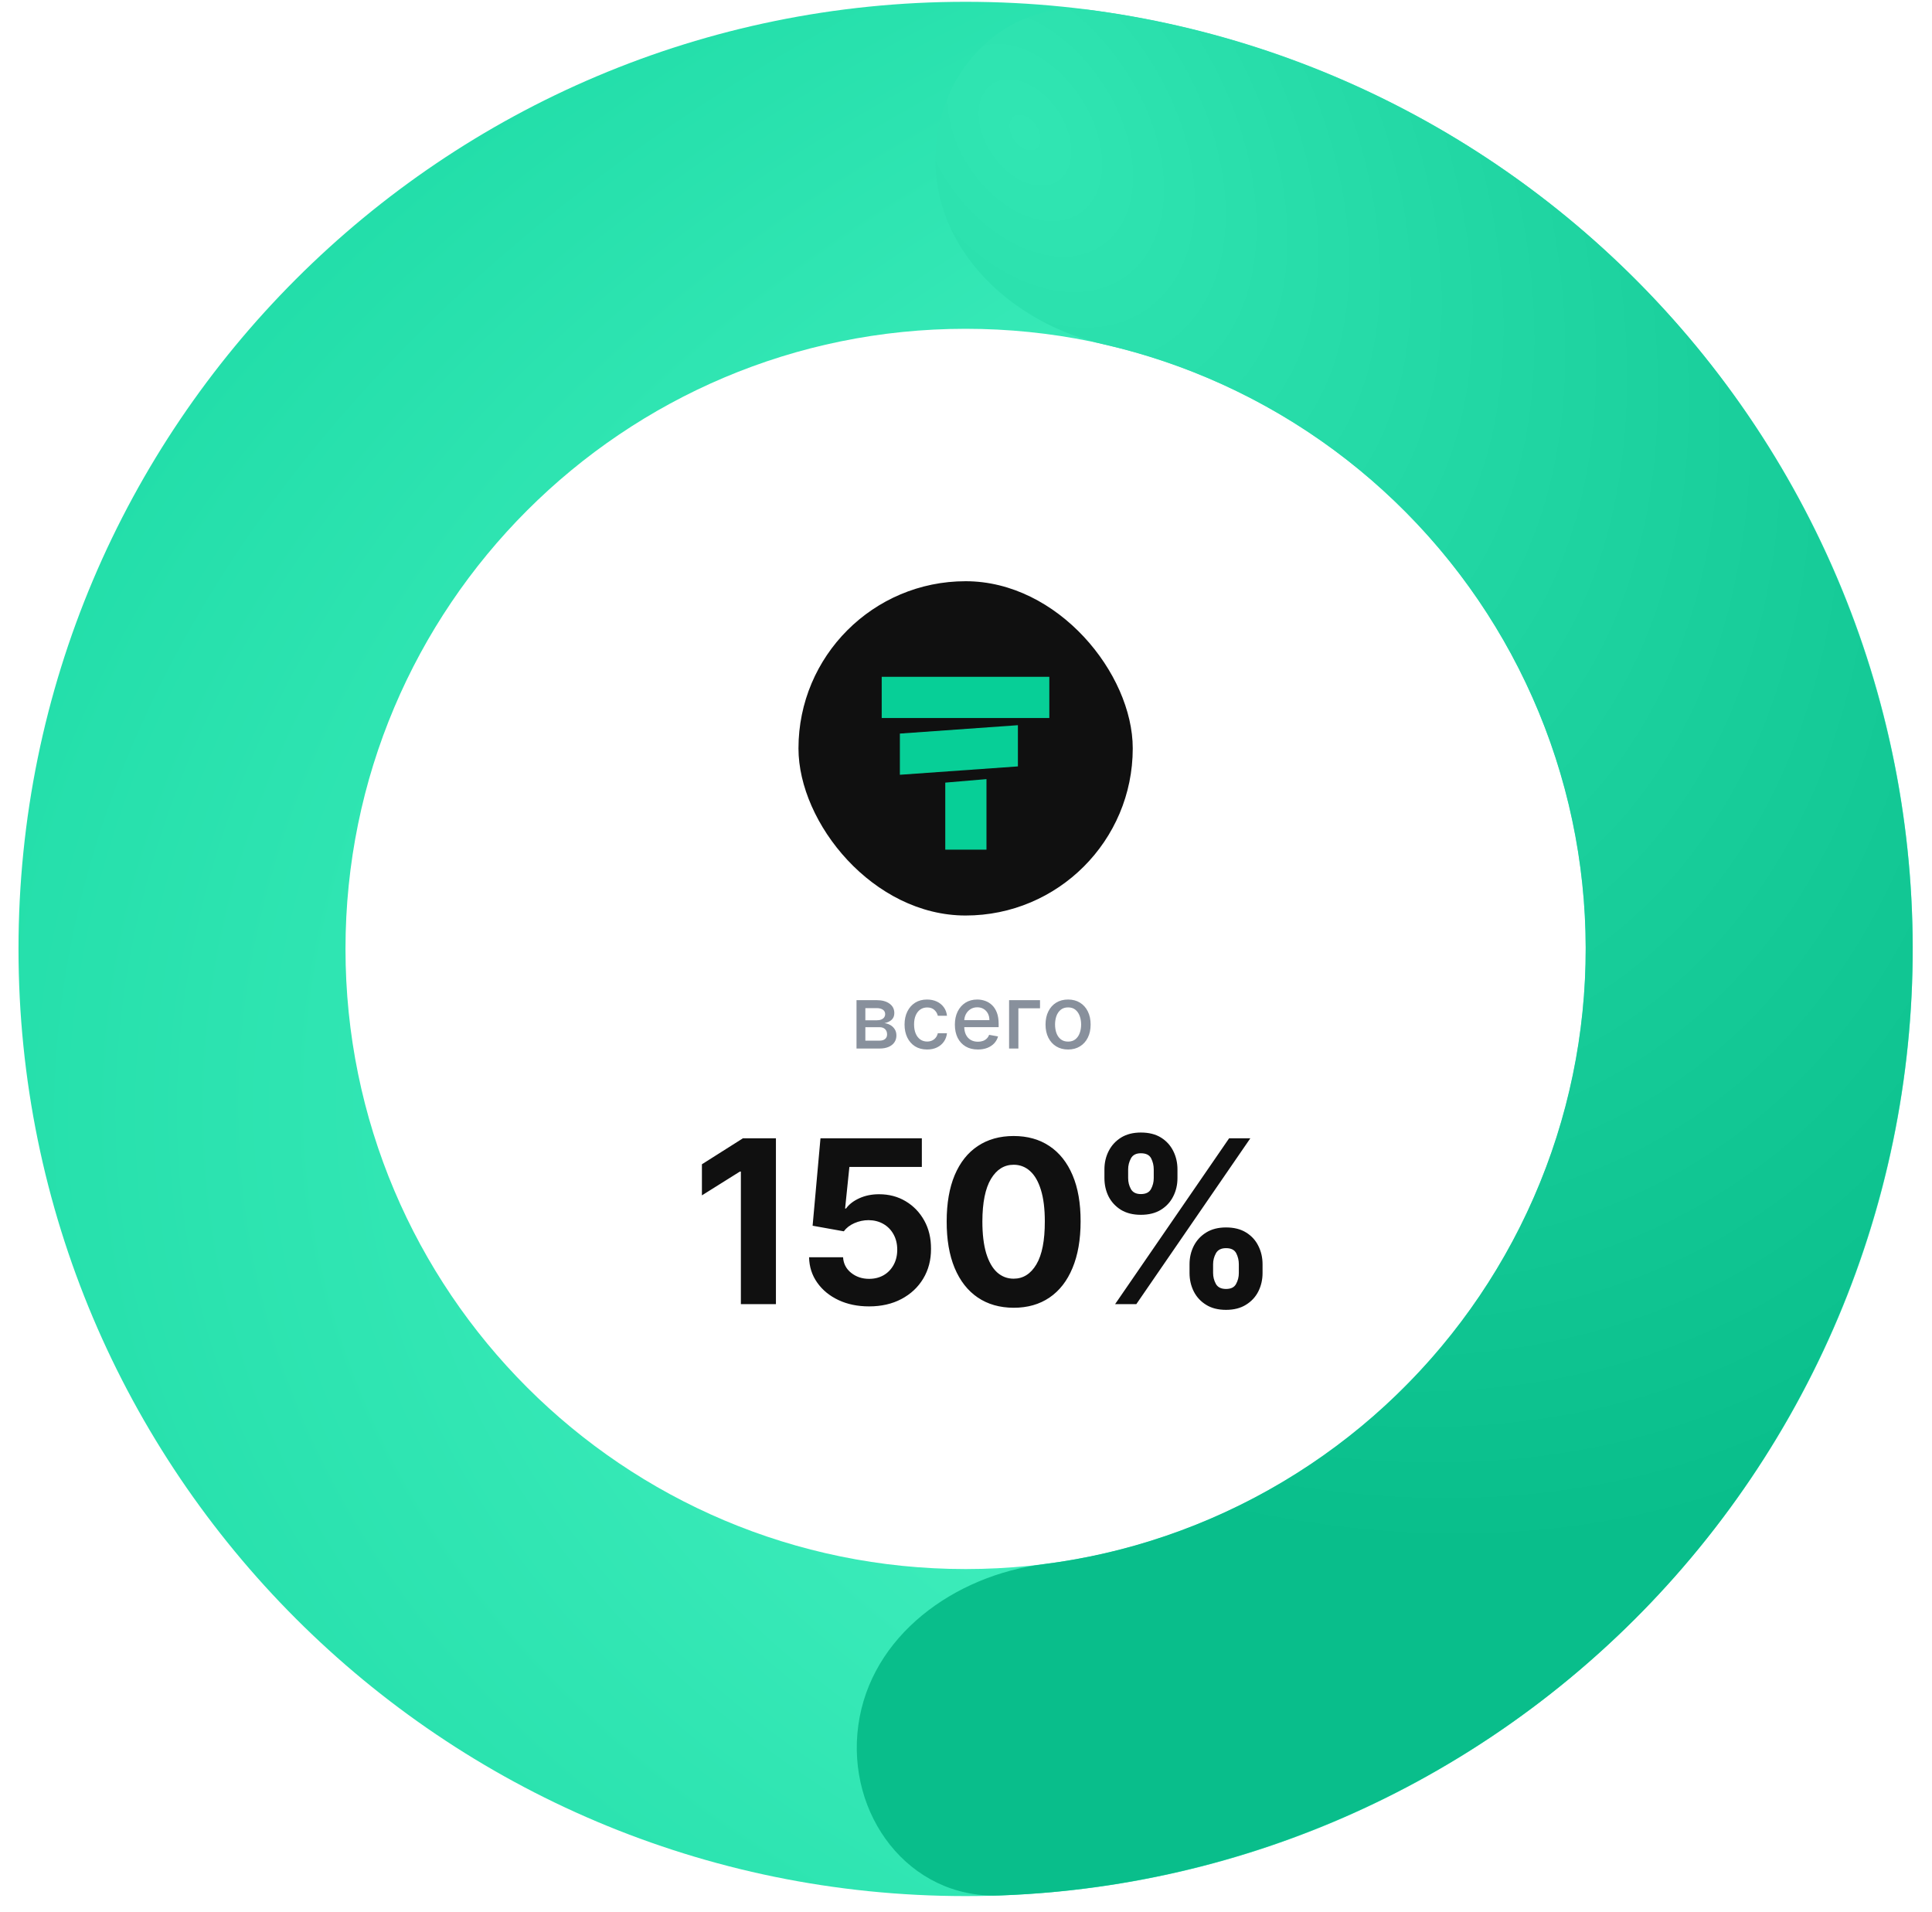 <svg width="97" height="96" viewBox="0 0 97 96" fill="none" xmlns="http://www.w3.org/2000/svg">
<path d="M92.115 47.361C92.115 71.305 72.704 90.716 48.76 90.716C24.815 90.716 5.404 71.305 5.404 47.361C5.404 23.416 24.815 4.006 48.76 4.006C72.704 4.006 92.115 23.416 92.115 47.361ZM12.954 47.361C12.954 67.136 28.985 83.167 48.76 83.167C68.535 83.167 84.566 67.136 84.566 47.361C84.566 27.586 68.535 11.555 48.76 11.555C28.985 11.555 12.954 27.586 12.954 47.361Z" fill="#ECF0F2"/>
<path d="M0.929 47.641C0.929 73.902 22.218 95.192 48.48 95.192C74.741 95.192 96.031 73.902 96.031 47.641C96.031 21.379 74.741 0.09 48.48 0.09C22.218 0.09 0.929 21.379 0.929 47.641ZM79.614 47.641C79.614 64.835 65.674 78.774 48.48 78.774C31.285 78.774 17.346 64.835 17.346 47.641C17.346 30.446 31.285 16.507 48.48 16.507C65.674 16.507 79.614 30.446 79.614 47.641Z" fill="url(#paint0_radial_118_1527)"/>
<path d="M46.969 8.327C46.795 3.797 50.351 -0.089 54.843 0.517C58.64 1.03 62.371 2.001 65.952 3.416C72.087 5.84 77.651 9.514 82.289 14.204C86.927 18.894 90.539 24.497 92.895 30.659C95.251 36.82 96.299 43.404 95.973 49.992C95.646 56.58 93.953 63.028 91 68.927C88.048 74.825 83.9 80.045 78.821 84.254C73.742 88.463 67.843 91.569 61.499 93.375C57.795 94.429 53.987 95.027 50.158 95.162C45.627 95.322 42.473 91.103 43.094 86.613C43.714 82.122 47.905 79.097 52.402 78.526C53.954 78.329 55.492 78.015 57.004 77.585C61.158 76.402 65.02 74.368 68.346 71.613C71.671 68.857 74.387 65.439 76.32 61.578C78.253 57.716 79.362 53.494 79.575 49.18C79.789 44.867 79.103 40.556 77.56 36.522C76.018 32.488 73.653 28.819 70.616 25.748C67.579 22.677 63.937 20.272 59.92 18.685C58.458 18.107 56.958 17.643 55.434 17.294C51.015 16.281 47.144 12.857 46.969 8.327Z" fill="url(#paint1_radial_118_1527)"/>
<rect x="40.089" y="29.18" width="16.783" height="16.783" rx="8.391" fill="#101010"/>
<g filter="url(#filter0_d_118_1527)">
<rect x="44.268" y="33.678" width="8.415" height="2.069" fill="#07CF97"/>
</g>
<g filter="url(#filter1_d_118_1527)">
<path d="M45.18 36.528L51.106 36.107V38.176L45.18 38.596V36.528Z" fill="#07CF97"/>
</g>
<g filter="url(#filter2_d_118_1527)">
<path d="M47.459 38.99L49.528 38.814V42.355H47.459V38.99Z" fill="#07CF97"/>
</g>
<path d="M38.957 57.147V65.473H37.197V58.818H37.148L35.241 60.013V58.452L37.302 57.147H38.957ZM43.633 65.587C43.058 65.587 42.546 65.481 42.096 65.269C41.649 65.058 41.294 64.767 41.031 64.395C40.768 64.024 40.631 63.599 40.621 63.119H42.328C42.347 63.441 42.483 63.703 42.734 63.903C42.987 64.104 43.286 64.204 43.633 64.204C43.909 64.204 44.153 64.143 44.365 64.021C44.579 63.897 44.745 63.724 44.865 63.505C44.987 63.283 45.048 63.028 45.048 62.741C45.048 62.448 44.985 62.191 44.861 61.968C44.739 61.746 44.569 61.573 44.352 61.448C44.136 61.323 43.888 61.26 43.609 61.257C43.365 61.257 43.127 61.307 42.897 61.407C42.669 61.508 42.492 61.645 42.365 61.818L40.799 61.537L41.194 57.147H46.283V58.586H42.645L42.43 60.672H42.478C42.625 60.465 42.846 60.295 43.141 60.159C43.437 60.024 43.767 59.956 44.133 59.956C44.634 59.956 45.082 60.074 45.474 60.31C45.867 60.545 46.178 60.869 46.406 61.281C46.633 61.691 46.746 62.162 46.743 62.696C46.746 63.257 46.615 63.756 46.353 64.192C46.093 64.626 45.728 64.967 45.259 65.216C44.793 65.463 44.251 65.587 43.633 65.587ZM50.892 65.656C50.192 65.653 49.591 65.481 49.087 65.139C48.585 64.798 48.199 64.303 47.928 63.655C47.66 63.008 47.527 62.228 47.53 61.318C47.53 60.41 47.664 59.636 47.932 58.997C48.203 58.357 48.589 57.87 49.091 57.537C49.595 57.201 50.195 57.033 50.892 57.033C51.588 57.033 52.187 57.201 52.688 57.537C53.193 57.873 53.58 58.361 53.851 59.001C54.122 59.638 54.256 60.41 54.254 61.318C54.254 62.231 54.118 63.012 53.847 63.66C53.579 64.307 53.194 64.802 52.693 65.143C52.191 65.485 51.591 65.656 50.892 65.656ZM50.892 64.196C51.369 64.196 51.749 63.956 52.034 63.477C52.319 62.997 52.459 62.277 52.457 61.318C52.457 60.686 52.392 60.161 52.262 59.741C52.134 59.321 51.953 59.005 51.717 58.793C51.484 58.582 51.209 58.476 50.892 58.476C50.417 58.476 50.038 58.713 49.753 59.188C49.469 59.662 49.325 60.372 49.322 61.318C49.322 61.958 49.386 62.491 49.514 62.92C49.644 63.345 49.827 63.665 50.062 63.879C50.298 64.09 50.575 64.196 50.892 64.196ZM59.723 63.912V63.472C59.723 63.139 59.793 62.833 59.934 62.554C60.078 62.272 60.285 62.047 60.556 61.879C60.83 61.708 61.163 61.623 61.556 61.623C61.954 61.623 62.289 61.707 62.56 61.875C62.834 62.043 63.04 62.268 63.178 62.55C63.319 62.829 63.389 63.136 63.389 63.472V63.912C63.389 64.245 63.319 64.552 63.178 64.834C63.037 65.114 62.83 65.337 62.556 65.505C62.282 65.676 61.949 65.761 61.556 65.761C61.158 65.761 60.823 65.676 60.552 65.505C60.281 65.337 60.075 65.114 59.934 64.834C59.793 64.552 59.723 64.245 59.723 63.912ZM60.906 63.472V63.912C60.906 64.104 60.952 64.286 61.044 64.456C61.139 64.627 61.309 64.712 61.556 64.712C61.803 64.712 61.971 64.628 62.06 64.46C62.152 64.292 62.198 64.109 62.198 63.912V63.472C62.198 63.275 62.155 63.09 62.068 62.92C61.981 62.749 61.811 62.663 61.556 62.663C61.312 62.663 61.143 62.749 61.048 62.92C60.953 63.09 60.906 63.275 60.906 63.472ZM55.45 59.147V58.708C55.45 58.372 55.522 58.064 55.665 57.785C55.809 57.503 56.016 57.278 56.287 57.11C56.561 56.942 56.892 56.858 57.279 56.858C57.68 56.858 58.017 56.942 58.288 57.11C58.559 57.278 58.764 57.503 58.905 57.785C59.046 58.064 59.117 58.372 59.117 58.708V59.147C59.117 59.483 59.045 59.791 58.901 60.07C58.76 60.349 58.553 60.573 58.279 60.741C58.008 60.906 57.675 60.989 57.279 60.989C56.884 60.989 56.549 60.905 56.275 60.737C56.004 60.566 55.798 60.342 55.657 60.066C55.519 59.787 55.45 59.48 55.45 59.147ZM56.641 58.708V59.147C56.641 59.345 56.687 59.528 56.779 59.696C56.874 59.864 57.041 59.948 57.279 59.948C57.529 59.948 57.698 59.864 57.788 59.696C57.88 59.528 57.926 59.345 57.926 59.147V58.708C57.926 58.51 57.882 58.326 57.796 58.155C57.709 57.984 57.537 57.899 57.279 57.899C57.038 57.899 56.871 57.986 56.779 58.159C56.687 58.333 56.641 58.516 56.641 58.708ZM55.986 65.473L61.711 57.147H62.776L57.052 65.473H55.986Z" fill="#101010"/>
<path d="M43.003 52.641V50.212H44.01C44.284 50.212 44.501 50.271 44.661 50.388C44.821 50.504 44.901 50.661 44.901 50.861C44.901 51.003 44.856 51.116 44.766 51.199C44.675 51.282 44.555 51.338 44.405 51.366C44.514 51.379 44.613 51.412 44.704 51.464C44.794 51.516 44.867 51.586 44.922 51.673C44.978 51.761 45.006 51.865 45.006 51.986C45.006 52.115 44.973 52.229 44.906 52.328C44.84 52.426 44.743 52.503 44.617 52.558C44.491 52.613 44.34 52.641 44.163 52.641H43.003ZM43.447 52.245H44.163C44.28 52.245 44.372 52.218 44.438 52.162C44.505 52.106 44.538 52.03 44.538 51.934C44.538 51.821 44.505 51.733 44.438 51.668C44.372 51.603 44.28 51.57 44.163 51.57H43.447V52.245ZM43.447 51.224H44.014C44.103 51.224 44.179 51.212 44.242 51.186C44.306 51.161 44.355 51.125 44.389 51.079C44.424 51.031 44.441 50.975 44.441 50.911C44.441 50.817 44.403 50.744 44.326 50.691C44.249 50.639 44.144 50.612 44.01 50.612H43.447V51.224ZM46.547 52.69C46.312 52.69 46.11 52.636 45.94 52.53C45.772 52.422 45.642 52.274 45.551 52.086C45.461 51.897 45.415 51.681 45.415 51.438C45.415 51.191 45.462 50.973 45.554 50.785C45.647 50.595 45.778 50.447 45.946 50.34C46.115 50.234 46.314 50.181 46.542 50.181C46.727 50.181 46.891 50.215 47.036 50.283C47.18 50.351 47.297 50.446 47.385 50.568C47.475 50.69 47.528 50.833 47.545 50.996H47.085C47.059 50.883 47.001 50.785 46.911 50.702C46.821 50.62 46.701 50.579 46.55 50.579C46.419 50.579 46.303 50.614 46.204 50.683C46.106 50.752 46.03 50.85 45.975 50.977C45.92 51.104 45.893 51.254 45.893 51.426C45.893 51.604 45.919 51.756 45.973 51.885C46.027 52.014 46.103 52.113 46.201 52.184C46.3 52.254 46.416 52.29 46.55 52.29C46.64 52.29 46.721 52.273 46.794 52.241C46.868 52.207 46.929 52.159 46.979 52.097C47.029 52.035 47.065 51.96 47.085 51.872H47.545C47.528 52.029 47.477 52.169 47.391 52.293C47.306 52.416 47.192 52.513 47.048 52.584C46.906 52.654 46.739 52.69 46.547 52.69ZM49.097 52.69C48.858 52.69 48.652 52.639 48.479 52.536C48.307 52.433 48.174 52.288 48.08 52.102C47.988 51.914 47.941 51.694 47.941 51.442C47.941 51.194 47.988 50.974 48.08 50.785C48.174 50.595 48.305 50.447 48.472 50.34C48.641 50.234 48.838 50.181 49.064 50.181C49.201 50.181 49.334 50.203 49.462 50.249C49.591 50.294 49.706 50.365 49.808 50.462C49.91 50.559 49.991 50.685 50.05 50.84C50.109 50.994 50.139 51.181 50.139 51.401V51.569H48.208V51.215H49.675C49.675 51.09 49.65 50.98 49.6 50.884C49.549 50.787 49.478 50.711 49.386 50.655C49.295 50.599 49.189 50.571 49.067 50.571C48.934 50.571 48.818 50.604 48.719 50.669C48.621 50.733 48.545 50.818 48.491 50.922C48.439 51.026 48.412 51.138 48.412 51.259V51.536C48.412 51.698 48.441 51.836 48.498 51.95C48.556 52.064 48.636 52.151 48.74 52.211C48.843 52.27 48.964 52.299 49.102 52.299C49.191 52.299 49.273 52.286 49.347 52.261C49.42 52.235 49.484 52.196 49.538 52.144C49.592 52.093 49.633 52.029 49.661 51.953L50.109 52.034C50.073 52.165 50.008 52.281 49.916 52.38C49.824 52.478 49.709 52.554 49.57 52.609C49.431 52.663 49.274 52.69 49.097 52.69ZM52.216 50.212V50.62H51.13V52.641H50.663V50.212H52.216ZM53.625 52.69C53.397 52.69 53.199 52.638 53.029 52.533C52.859 52.429 52.728 52.283 52.634 52.095C52.54 51.908 52.493 51.688 52.493 51.438C52.493 51.186 52.54 50.965 52.634 50.777C52.728 50.588 52.859 50.442 53.029 50.337C53.199 50.233 53.397 50.181 53.625 50.181C53.853 50.181 54.051 50.233 54.221 50.337C54.391 50.442 54.523 50.588 54.616 50.777C54.71 50.965 54.757 51.186 54.757 51.438C54.757 51.688 54.71 51.908 54.616 52.095C54.523 52.283 54.391 52.429 54.221 52.533C54.051 52.638 53.853 52.69 53.625 52.69ZM53.627 52.293C53.774 52.293 53.897 52.254 53.993 52.176C54.09 52.098 54.162 51.994 54.209 51.864C54.256 51.735 54.28 51.592 54.28 51.436C54.28 51.281 54.256 51.139 54.209 51.009C54.162 50.878 54.09 50.774 53.993 50.694C53.897 50.615 53.774 50.576 53.627 50.576C53.478 50.576 53.355 50.615 53.257 50.694C53.16 50.774 53.088 50.878 53.04 51.009C52.994 51.139 52.971 51.281 52.971 51.436C52.971 51.592 52.994 51.735 53.04 51.864C53.088 51.994 53.16 52.098 53.257 52.176C53.355 52.254 53.478 52.293 53.627 52.293Z" fill="#88909C"/>
<defs>
<filter id="filter0_d_118_1527" x="43.667" y="33.377" width="9.617" height="3.271" filterUnits="userSpaceOnUse" color-interpolation-filters="sRGB">
<feFlood flood-opacity="0" result="BackgroundImageFix"/>
<feColorMatrix in="SourceAlpha" type="matrix" values="0 0 0 0 0 0 0 0 0 0 0 0 0 0 0 0 0 0 127 0" result="hardAlpha"/>
<feOffset dy="0.301"/>
<feGaussianBlur stdDeviation="0.301"/>
<feColorMatrix type="matrix" values="0 0 0 0 0.027 0 0 0 0 0.812 0 0 0 0 0.592 0 0 0 0.36 0"/>
<feBlend mode="normal" in2="BackgroundImageFix" result="effect1_dropShadow_118_1527"/>
<feBlend mode="normal" in="SourceGraphic" in2="effect1_dropShadow_118_1527" result="shape"/>
</filter>
<filter id="filter1_d_118_1527" x="44.579" y="35.806" width="7.127" height="3.691" filterUnits="userSpaceOnUse" color-interpolation-filters="sRGB">
<feFlood flood-opacity="0" result="BackgroundImageFix"/>
<feColorMatrix in="SourceAlpha" type="matrix" values="0 0 0 0 0 0 0 0 0 0 0 0 0 0 0 0 0 0 127 0" result="hardAlpha"/>
<feOffset dy="0.301"/>
<feGaussianBlur stdDeviation="0.301"/>
<feColorMatrix type="matrix" values="0 0 0 0 0.027 0 0 0 0 0.812 0 0 0 0 0.592 0 0 0 0.36 0"/>
<feBlend mode="normal" in2="BackgroundImageFix" result="effect1_dropShadow_118_1527"/>
<feBlend mode="normal" in="SourceGraphic" in2="effect1_dropShadow_118_1527" result="shape"/>
</filter>
<filter id="filter2_d_118_1527" x="46.858" y="38.514" width="3.271" height="4.743" filterUnits="userSpaceOnUse" color-interpolation-filters="sRGB">
<feFlood flood-opacity="0" result="BackgroundImageFix"/>
<feColorMatrix in="SourceAlpha" type="matrix" values="0 0 0 0 0 0 0 0 0 0 0 0 0 0 0 0 0 0 127 0" result="hardAlpha"/>
<feOffset dy="0.301"/>
<feGaussianBlur stdDeviation="0.301"/>
<feColorMatrix type="matrix" values="0 0 0 0 0.027 0 0 0 0 0.812 0 0 0 0 0.592 0 0 0 0.36 0"/>
<feBlend mode="normal" in2="BackgroundImageFix" result="effect1_dropShadow_118_1527"/>
<feBlend mode="normal" in="SourceGraphic" in2="effect1_dropShadow_118_1527" result="shape"/>
</filter>
<radialGradient id="paint0_radial_118_1527" cx="0" cy="0" r="1" gradientUnits="userSpaceOnUse" gradientTransform="translate(97.709 49.039) rotate(172.035) scale(151.386 102.369)">
<stop stop-color="#5FFFD2"/>
<stop offset="1" stop-color="#07CF97"/>
</radialGradient>
<radialGradient id="paint1_radial_118_1527" cx="0" cy="0" r="1" gradientUnits="userSpaceOnUse" gradientTransform="translate(51.557 6.803) rotate(55.968) scale(77.967 52.723)">
<stop stop-color="#31E6B3"/>
<stop offset="1" stop-color="#09BE8B"/>
</radialGradient>
</defs>
</svg>
